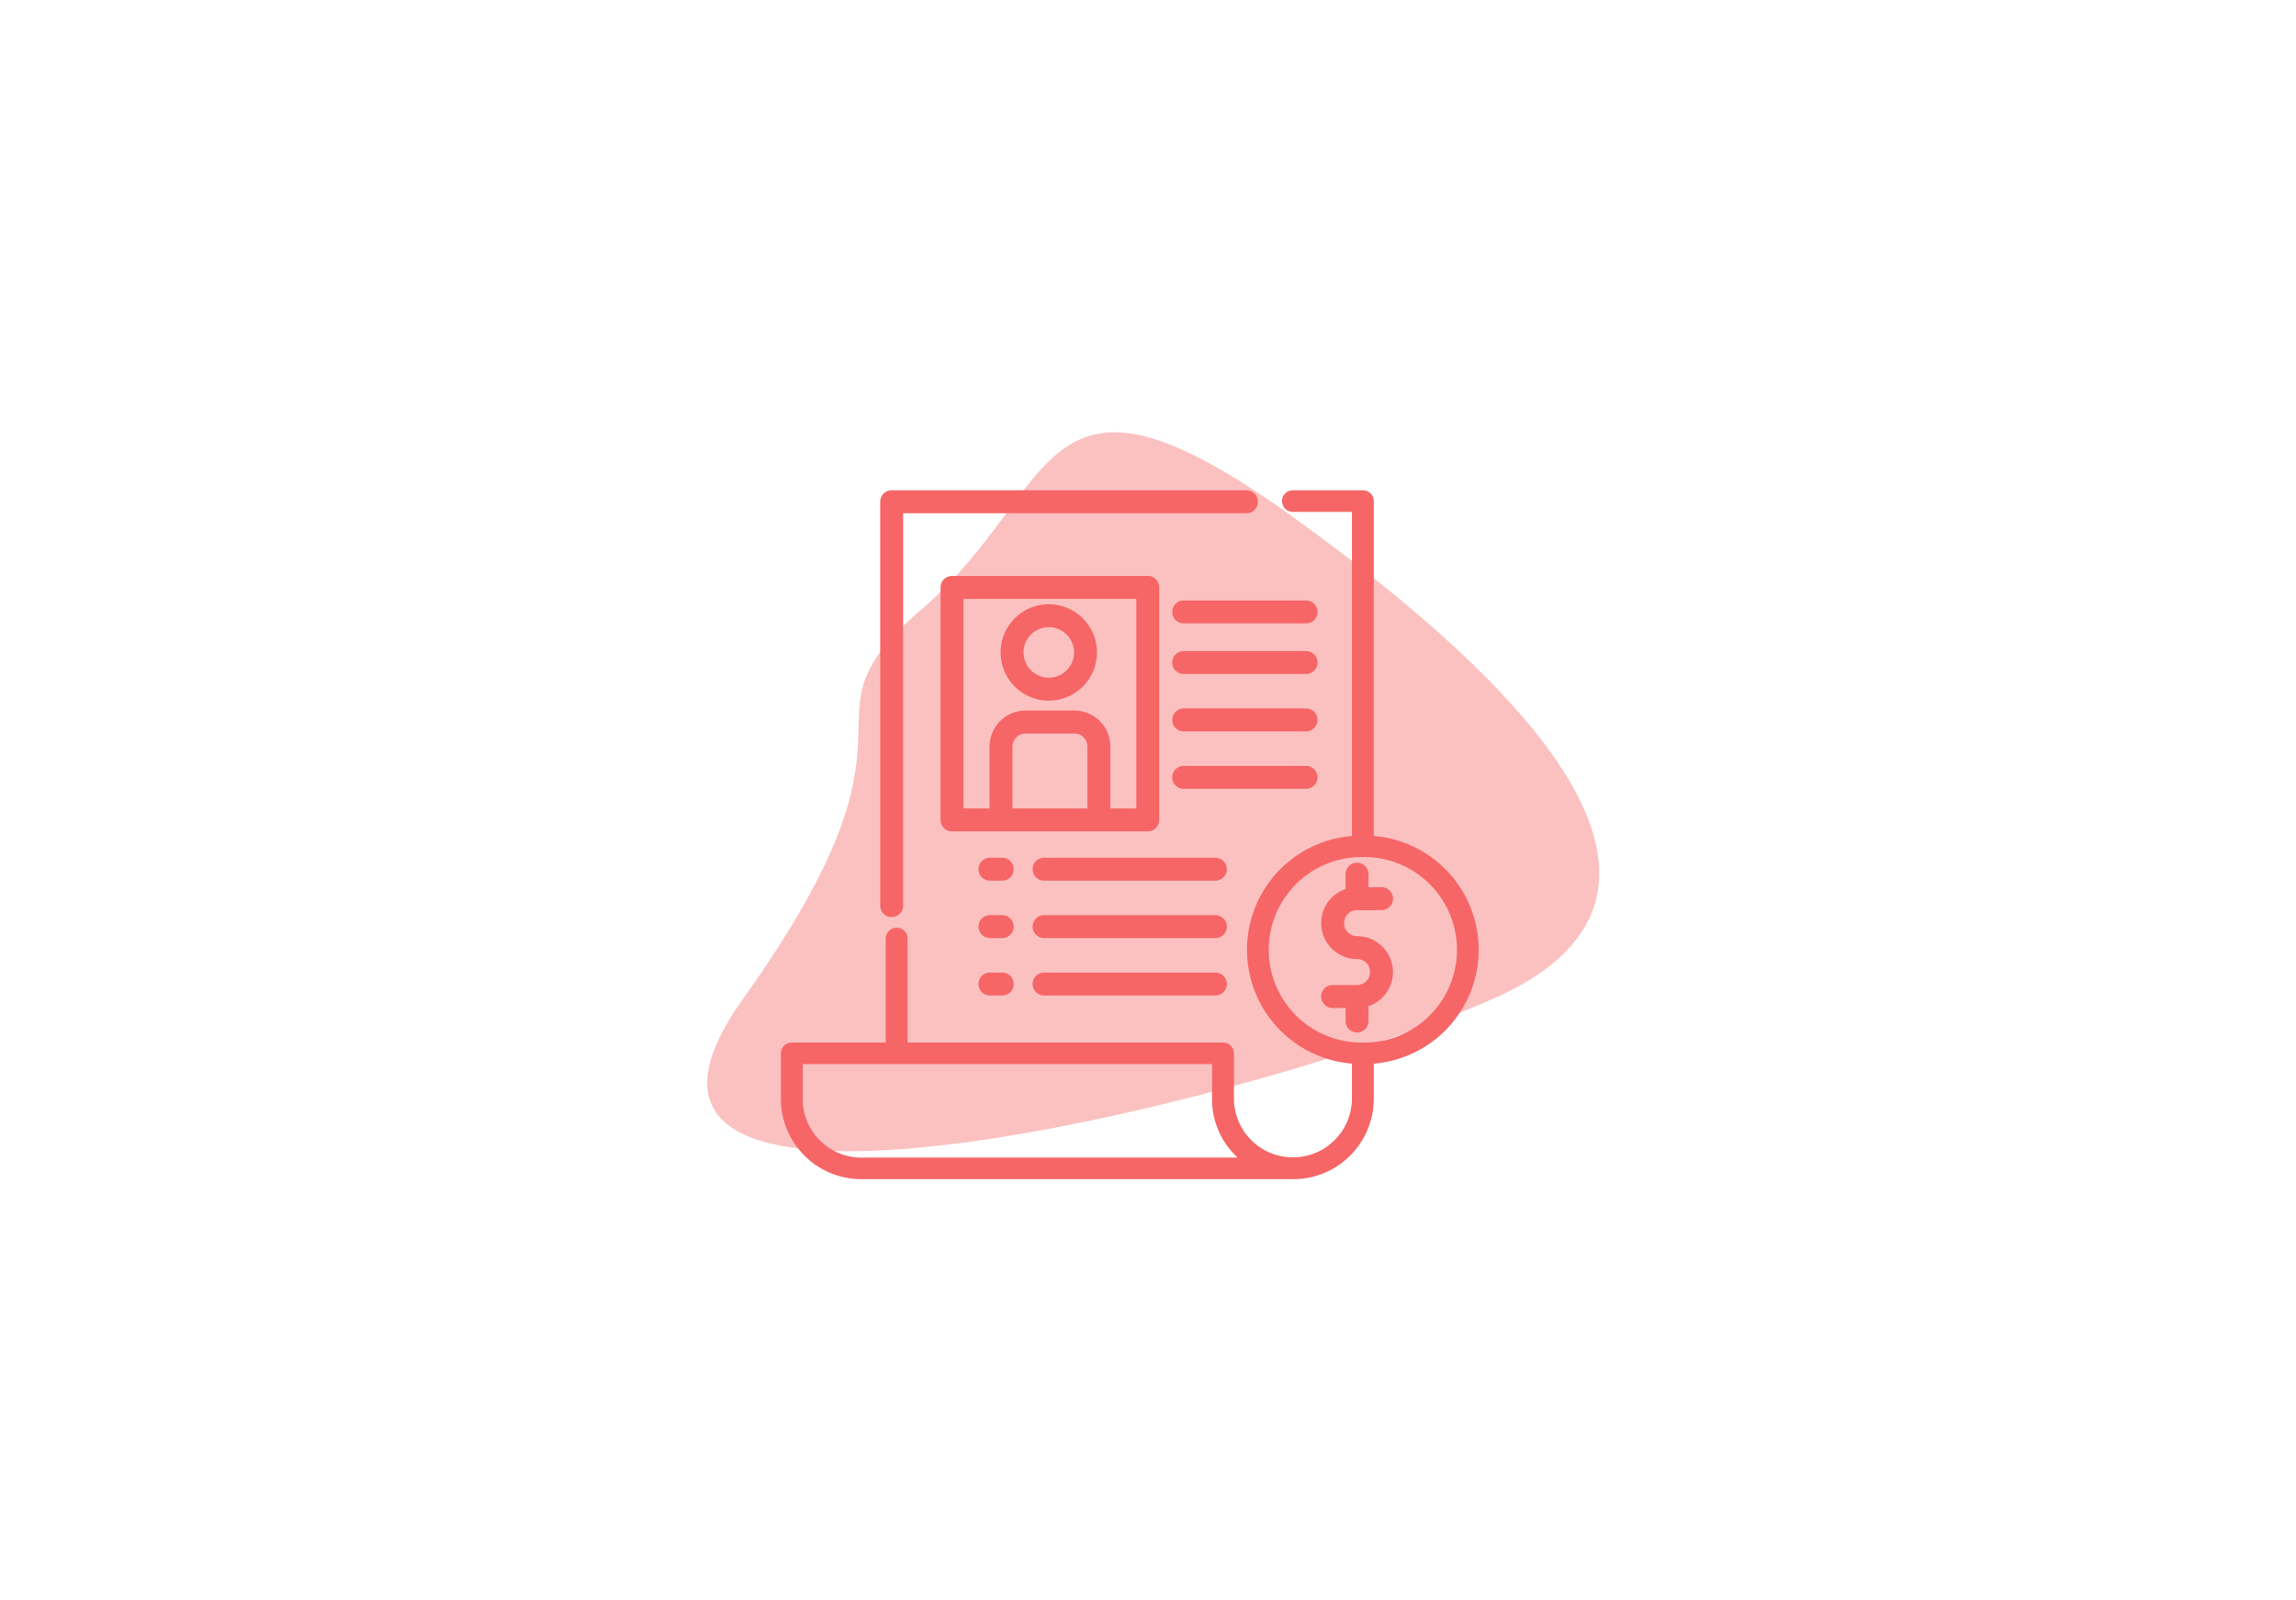 <svg xmlns="http://www.w3.org/2000/svg" xmlns:xlink="http://www.w3.org/1999/xlink" width="254" height="177" viewBox="0 0 254 177">
  <rect x="0" y="0" width="254" height="177" fill="#333333" stroke="none"/>
  <defs>
    <clipPath id="clip-Artboard_18">
      <rect width="254" height="177"/>
    </clipPath>
  </defs>
  <g id="Artboard_18" data-name="Artboard – 18" clip-path="url(#clip-Artboard_18)">
    <rect width="254" height="177" fill="#fff"/>
    <path id="Path_1634" data-name="Path 1634" d="M231.884,809.357c15.349-13.217,12.507-30.692,41.5-9.657s46.048,42.068,21.6,52.87c-3.3,1.458-7.636,3.1-12.812,4.846-31.687,10.671-89.858,22.692-70.188-4.846C234.726,820.734,216.534,822.575,231.884,809.357Z" transform="translate(-129.773 -742.098)" fill="#f66666" opacity="0.4"/>
    <g id="Group_20" data-name="Group 20" transform="translate(97.372 54.236)">
      <path id="Path_57" data-name="Path 57" d="M117.482,0H78.229A1.269,1.269,0,0,0,76.96,1.269V45.936a1.269,1.269,0,0,0,2.538,0V2.538h37.984a1.269,1.269,0,1,0,0-2.538Z" transform="translate(-76.96 0)" fill="#f66666"/>
    </g>
    <g id="Group_22" data-name="Group 22" transform="translate(104.052 63.711)">
      <path id="Path_58" data-name="Path 58" d="M142.642,59.858H120.985a1.269,1.269,0,0,0-1.269,1.269V86.844a1.269,1.269,0,0,0,1.269,1.269h21.657a1.269,1.269,0,0,0,1.269-1.269V61.127A1.269,1.269,0,0,0,142.642,59.858Zm-6.683,25.717h-8.29V78.723a1.44,1.44,0,0,1,1.438-1.438h5.414a1.44,1.44,0,0,1,1.438,1.438v6.852Zm5.414,0H138.5V78.723a3.98,3.98,0,0,0-3.976-3.976h-5.414a3.98,3.98,0,0,0-3.976,3.976v6.852h-2.876V62.4h19.119v23.18Z" transform="translate(-119.716 -59.858)" fill="#f66666"/>
    </g>
    <g id="Group_24" data-name="Group 24" transform="translate(110.696 66.841)">
      <path id="Path_59" data-name="Path 59" d="M167.8,85.511a5.33,5.33,0,1,0,5.33,5.33A5.336,5.336,0,0,0,167.8,85.511Zm0,8.121a2.792,2.792,0,1,1,2.792-2.792A2.795,2.795,0,0,1,167.8,93.632Z" transform="translate(-162.472 -85.511)" fill="#f66666"/>
    </g>
    <g id="Group_26" data-name="Group 26" transform="translate(129.68 66.418)">
      <path id="Path_60" data-name="Path 60" d="M305.543,76.96H292.008a1.269,1.269,0,0,0,0,2.538h13.535a1.269,1.269,0,1,0,0-2.538Z" transform="translate(-290.739 -76.96)" fill="#f66666"/>
    </g>
    <g id="Group_28" data-name="Group 28" transform="translate(129.68 72.018)">
      <path id="Path_61" data-name="Path 61" d="M305.543,119.716H292.008a1.269,1.269,0,0,0,0,2.538h13.535a1.269,1.269,0,1,0,0-2.538Z" transform="translate(-290.739 -119.716)" fill="#f66666"/>
    </g>
    <g id="Group_30" data-name="Group 30" transform="translate(129.68 78.368)">
      <path id="Path_62" data-name="Path 62" d="M305.543,162.472H292.008a1.269,1.269,0,0,0,0,2.538h13.535a1.269,1.269,0,1,0,0-2.538Z" transform="translate(-290.739 -162.472)" fill="#f66666"/>
    </g>
    <g id="Group_32" data-name="Group 32" transform="translate(129.68 84.719)">
      <path id="Path_63" data-name="Path 63" d="M305.543,205.228H292.008a1.269,1.269,0,0,0,0,2.538h13.535a1.269,1.269,0,1,0,0-2.538Z" transform="translate(-290.739 -205.228)" fill="#f66666"/>
    </g>
    <g id="Group_34" data-name="Group 34" transform="translate(108.247 94.879)">
      <path id="Path_64" data-name="Path 64" d="M147.992,273.637h-1.354a1.269,1.269,0,0,0,0,2.538h1.354a1.269,1.269,0,0,0,0-2.538Z" transform="translate(-145.369 -273.637)" fill="#f66666"/>
    </g>
    <g id="Group_36" data-name="Group 36" transform="translate(114.238 94.879)">
      <path id="Path_65" data-name="Path 65" d="M208.344,273.637h-18.95a1.269,1.269,0,1,0,0,2.538h18.95a1.269,1.269,0,1,0,0-2.538Z" transform="translate(-188.125 -273.637)" fill="#f66666"/>
    </g>
    <g id="Group_38" data-name="Group 38" transform="translate(108.247 101.229)">
      <path id="Path_66" data-name="Path 66" d="M147.992,316.393h-1.354a1.269,1.269,0,0,0,0,2.538h1.354a1.269,1.269,0,0,0,0-2.538Z" transform="translate(-145.369 -316.393)" fill="#f66666"/>
    </g>
    <g id="Group_40" data-name="Group 40" transform="translate(114.238 101.229)">
      <path id="Path_67" data-name="Path 67" d="M208.344,316.393h-18.95a1.269,1.269,0,1,0,0,2.538h18.95a1.269,1.269,0,1,0,0-2.538Z" transform="translate(-188.125 -316.393)" fill="#f66666"/>
    </g>
    <g id="Group_42" data-name="Group 42" transform="translate(108.247 107.58)">
      <path id="Path_68" data-name="Path 68" d="M147.992,359.148h-1.354a1.269,1.269,0,0,0,0,2.538h1.354a1.269,1.269,0,0,0,0-2.538Z" transform="translate(-145.369 -359.148)" fill="#f66666"/>
    </g>
    <g id="Group_44" data-name="Group 44" transform="translate(114.238 107.58)">
      <path id="Path_69" data-name="Path 69" d="M208.344,359.148h-18.95a1.269,1.269,0,1,0,0,2.538h18.95a1.269,1.269,0,1,0,0-2.538Z" transform="translate(-188.125 -359.148)" fill="#f66666"/>
    </g>
    <g id="Group_46" data-name="Group 46" transform="translate(86.385 54.236)">
      <path id="Path_70" data-name="Path 70" d="M65.592,38.239V1.193A1.2,1.2,0,0,0,64.383,0H56.648a1.2,1.2,0,0,0-1.209,1.193,1.2,1.2,0,0,0,1.209,1.193h6.527V38.239a12.631,12.631,0,0,0,0,25.179v3.956a6.528,6.528,0,0,1-13.054,0V62.283a1.2,1.2,0,0,0-1.209-1.193H14.021V49.556a1.209,1.209,0,0,0-2.417,0V61.089H1.209A1.2,1.2,0,0,0,0,62.283v5.091A8.9,8.9,0,0,0,8.944,76.2h47.7a8.9,8.9,0,0,0,8.944-8.829V63.418a12.631,12.631,0,0,0,0-25.179ZM8.944,73.816a6.493,6.493,0,0,1-6.527-6.443v-3.9H47.7v3.9a8.755,8.755,0,0,0,2.835,6.443ZM64.383,61.089a10.262,10.262,0,1,1-.006-20.522h.013a10.262,10.262,0,1,1-.006,20.522Z" transform="translate(0 0)" fill="#f66666"/>
    </g>
    <g id="Group_48" data-name="Group 48" transform="translate(146.153 95.43)">
      <path id="Path_71" data-name="Path 71" d="M405.879,290.308a1.438,1.438,0,1,1,0-2.876h2.707a1.269,1.269,0,0,0,0-2.538h-1.438v-1.438a1.269,1.269,0,1,0-2.538,0V285.1a3.976,3.976,0,0,0,1.269,7.743,1.438,1.438,0,0,1,0,2.876h-2.707a1.269,1.269,0,1,0,0,2.538h1.438V299.7a1.269,1.269,0,1,0,2.538,0v-1.647a3.976,3.976,0,0,0-1.269-7.743Z" transform="translate(-401.903 -282.186)" fill="#f66666"/>
    </g>
  </g>
</svg>
